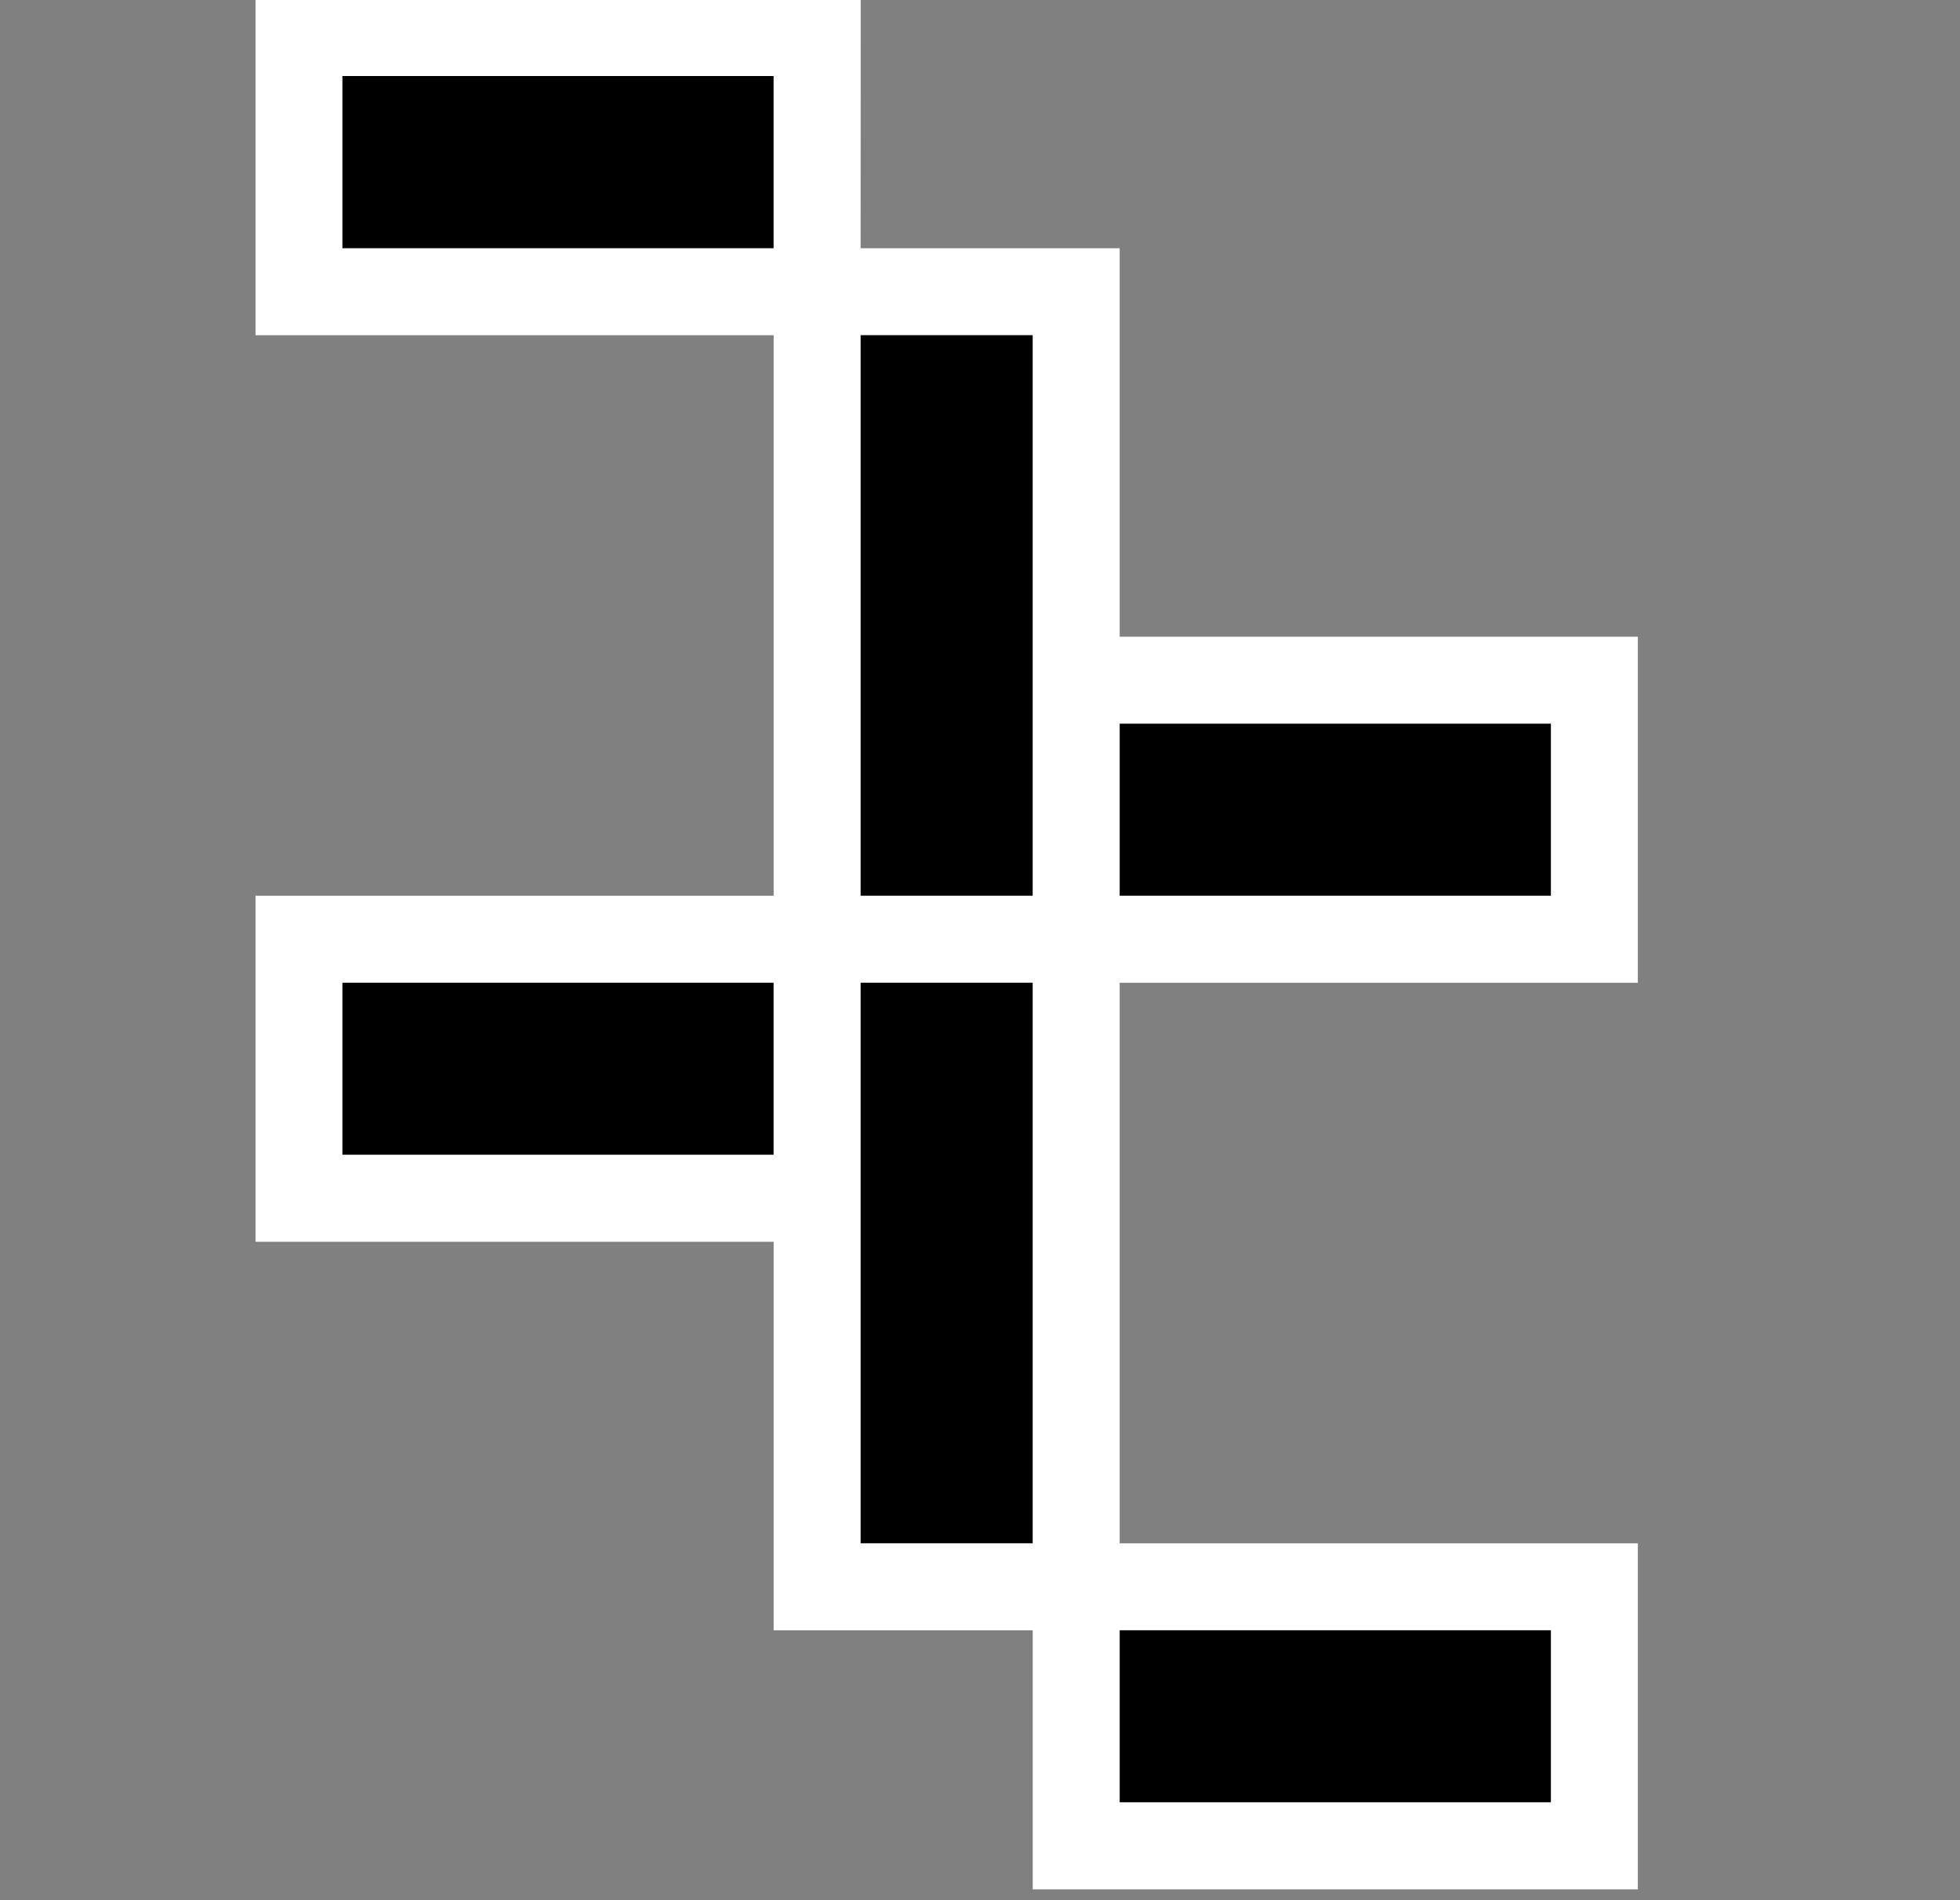 <svg width="33" height="32" fill="none" xmlns="http://www.w3.org/2000/svg"><rect width="100%" height="100%" fill="#808080" stroke="none"/><g clip-path="url(#a)"><path d="M18.12 15.816h-4.362v10.906h4.363V15.816Zm8.725 15.268v-4.362H18.12v4.362h8.724Zm0-15.268v-4.362H18.12v4.362h8.724Z" fill="#000"/><path d="M13.758 4.911v10.905h4.363V4.911h-4.363ZM5.034 15.816v4.363h8.724v-4.363H5.034Zm0-15.267V4.91h8.724V.55H5.035Z" fill="#000"/><path fill-rule="evenodd" clip-rule="evenodd" d="M4.302-.184h10.19L14.49 4.18h4.362v6.543h8.724v5.827h-8.724v9.44h8.724v5.827H17.388v-4.362h-4.362v-6.543H4.302v-5.827h8.724v-9.44H4.302V-.184ZM14.49 5.644v9.44h2.897v-9.44H14.49Zm4.362 9.44v-2.897h7.26v2.897h-7.26Zm-5.827 1.465h-7.26v2.897h7.26v-2.897Zm1.465 0h2.897v9.44H14.49v-9.44Zm-1.465-12.37V1.28h-7.26v2.9h7.26Zm5.827 23.275v2.897h7.26v-2.897h-7.26Z" fill="#fff"/></g><defs><clipPath id="a"><path fill="#fff" transform="translate(.342)" d="M0 0h32v32H0z"/></clipPath></defs></svg>